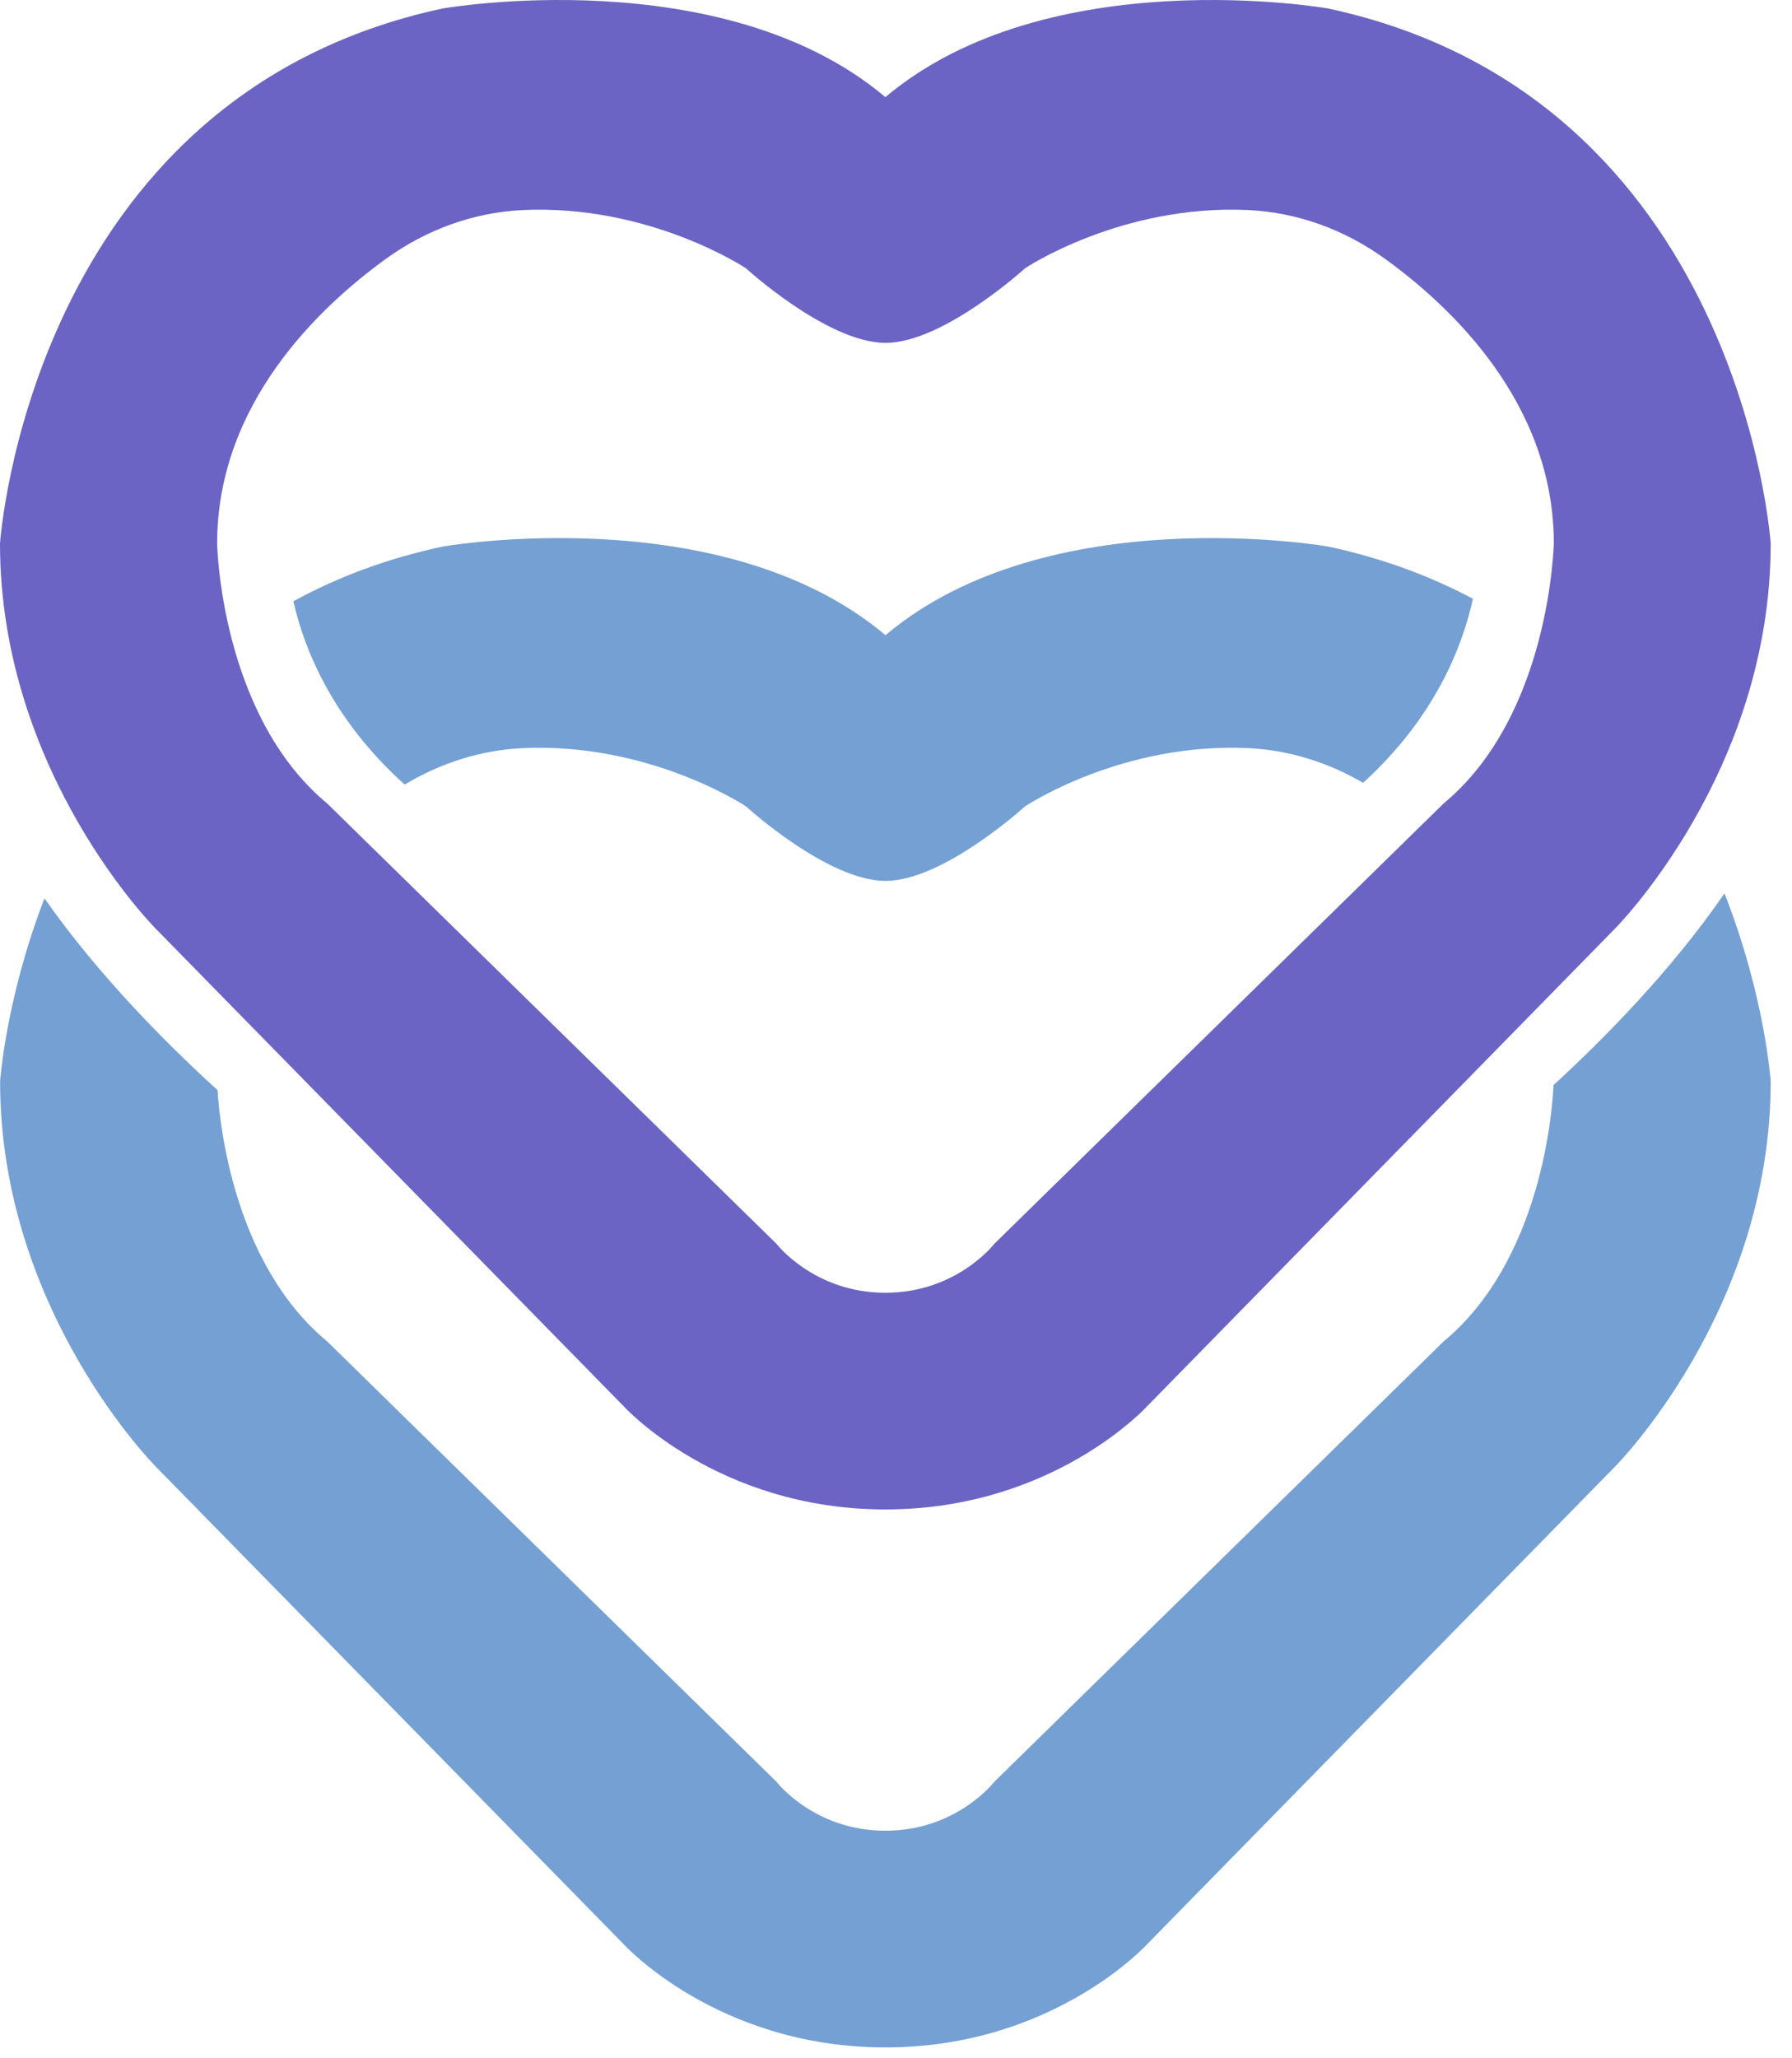 <svg width="54" height="62" viewBox="0 0 54 62" fill="none" xmlns="http://www.w3.org/2000/svg">
<path d="M40.02 0.255C40.02 0.255 31.597 -1.22 26.68 2.926C21.766 -1.22 13.34 0.255 13.34 0.255C0.889 2.926 0 16.373 0 16.373C0 23.282 4.697 27.979 4.697 27.979L18.792 42.358C18.792 42.358 21.614 45.468 26.68 45.468C31.746 45.468 34.569 42.358 34.569 42.358L48.66 27.979C48.66 27.979 53.358 23.282 53.358 16.373C53.358 16.373 52.471 2.926 40.02 0.255ZM43.502 24.202L29.962 37.467C29.962 37.467 28.83 38.941 26.68 38.941C24.53 38.941 23.399 37.467 23.399 37.467L9.859 24.202C6.636 21.532 6.543 16.373 6.543 16.373C6.543 12.16 9.62 9.25 11.632 7.795C12.834 6.925 14.26 6.399 15.744 6.328C19.582 6.148 22.478 8.082 22.478 8.082C22.478 8.082 24.938 10.328 26.683 10.328C28.428 10.328 30.888 8.082 30.888 8.082C30.888 8.082 33.781 6.145 37.623 6.328C39.106 6.399 40.53 6.925 41.734 7.795C43.749 9.25 46.823 12.16 46.823 16.373C46.817 16.373 46.727 21.532 43.502 24.202Z" fill="#6C64C4"/>
<path d="M46.814 32.685C46.781 33.425 46.457 37.959 43.502 40.407L29.962 53.672C29.962 53.672 28.831 55.146 26.68 55.146C24.53 55.146 23.399 53.672 23.399 53.672L9.859 40.407C7.064 38.091 6.622 33.912 6.555 32.837C5.139 31.551 3.006 29.443 1.34 27.059C0.169 30.099 0.003 32.578 0.003 32.578C0.003 39.487 4.7 44.184 4.7 44.184L18.792 58.563C18.792 58.563 21.614 61.673 26.68 61.673C31.746 61.673 34.569 58.563 34.569 58.563L48.661 44.184C48.661 44.184 53.358 39.487 53.358 32.578C53.358 32.578 53.189 30.017 51.965 26.91C50.349 29.265 48.258 31.362 46.814 32.685Z" fill="#74A0D4"/>
<path d="M12.195 23.634C13.27 22.987 14.486 22.595 15.743 22.536C19.582 22.356 22.478 24.29 22.478 24.29C22.478 24.29 24.938 26.535 26.683 26.535C28.428 26.535 30.888 24.29 30.888 24.29C30.888 24.29 33.781 22.353 37.622 22.536C38.844 22.593 40.023 22.967 41.076 23.58C43.229 21.622 44.065 19.497 44.385 18.036C43.116 17.361 41.672 16.817 40.023 16.463C40.023 16.463 31.6 14.988 26.683 19.134C21.769 14.988 13.343 16.463 13.343 16.463C11.632 16.829 10.143 17.4 8.84 18.112C9.175 19.584 10.033 21.692 12.195 23.634Z" fill="#74A0D4"/>
</svg>
